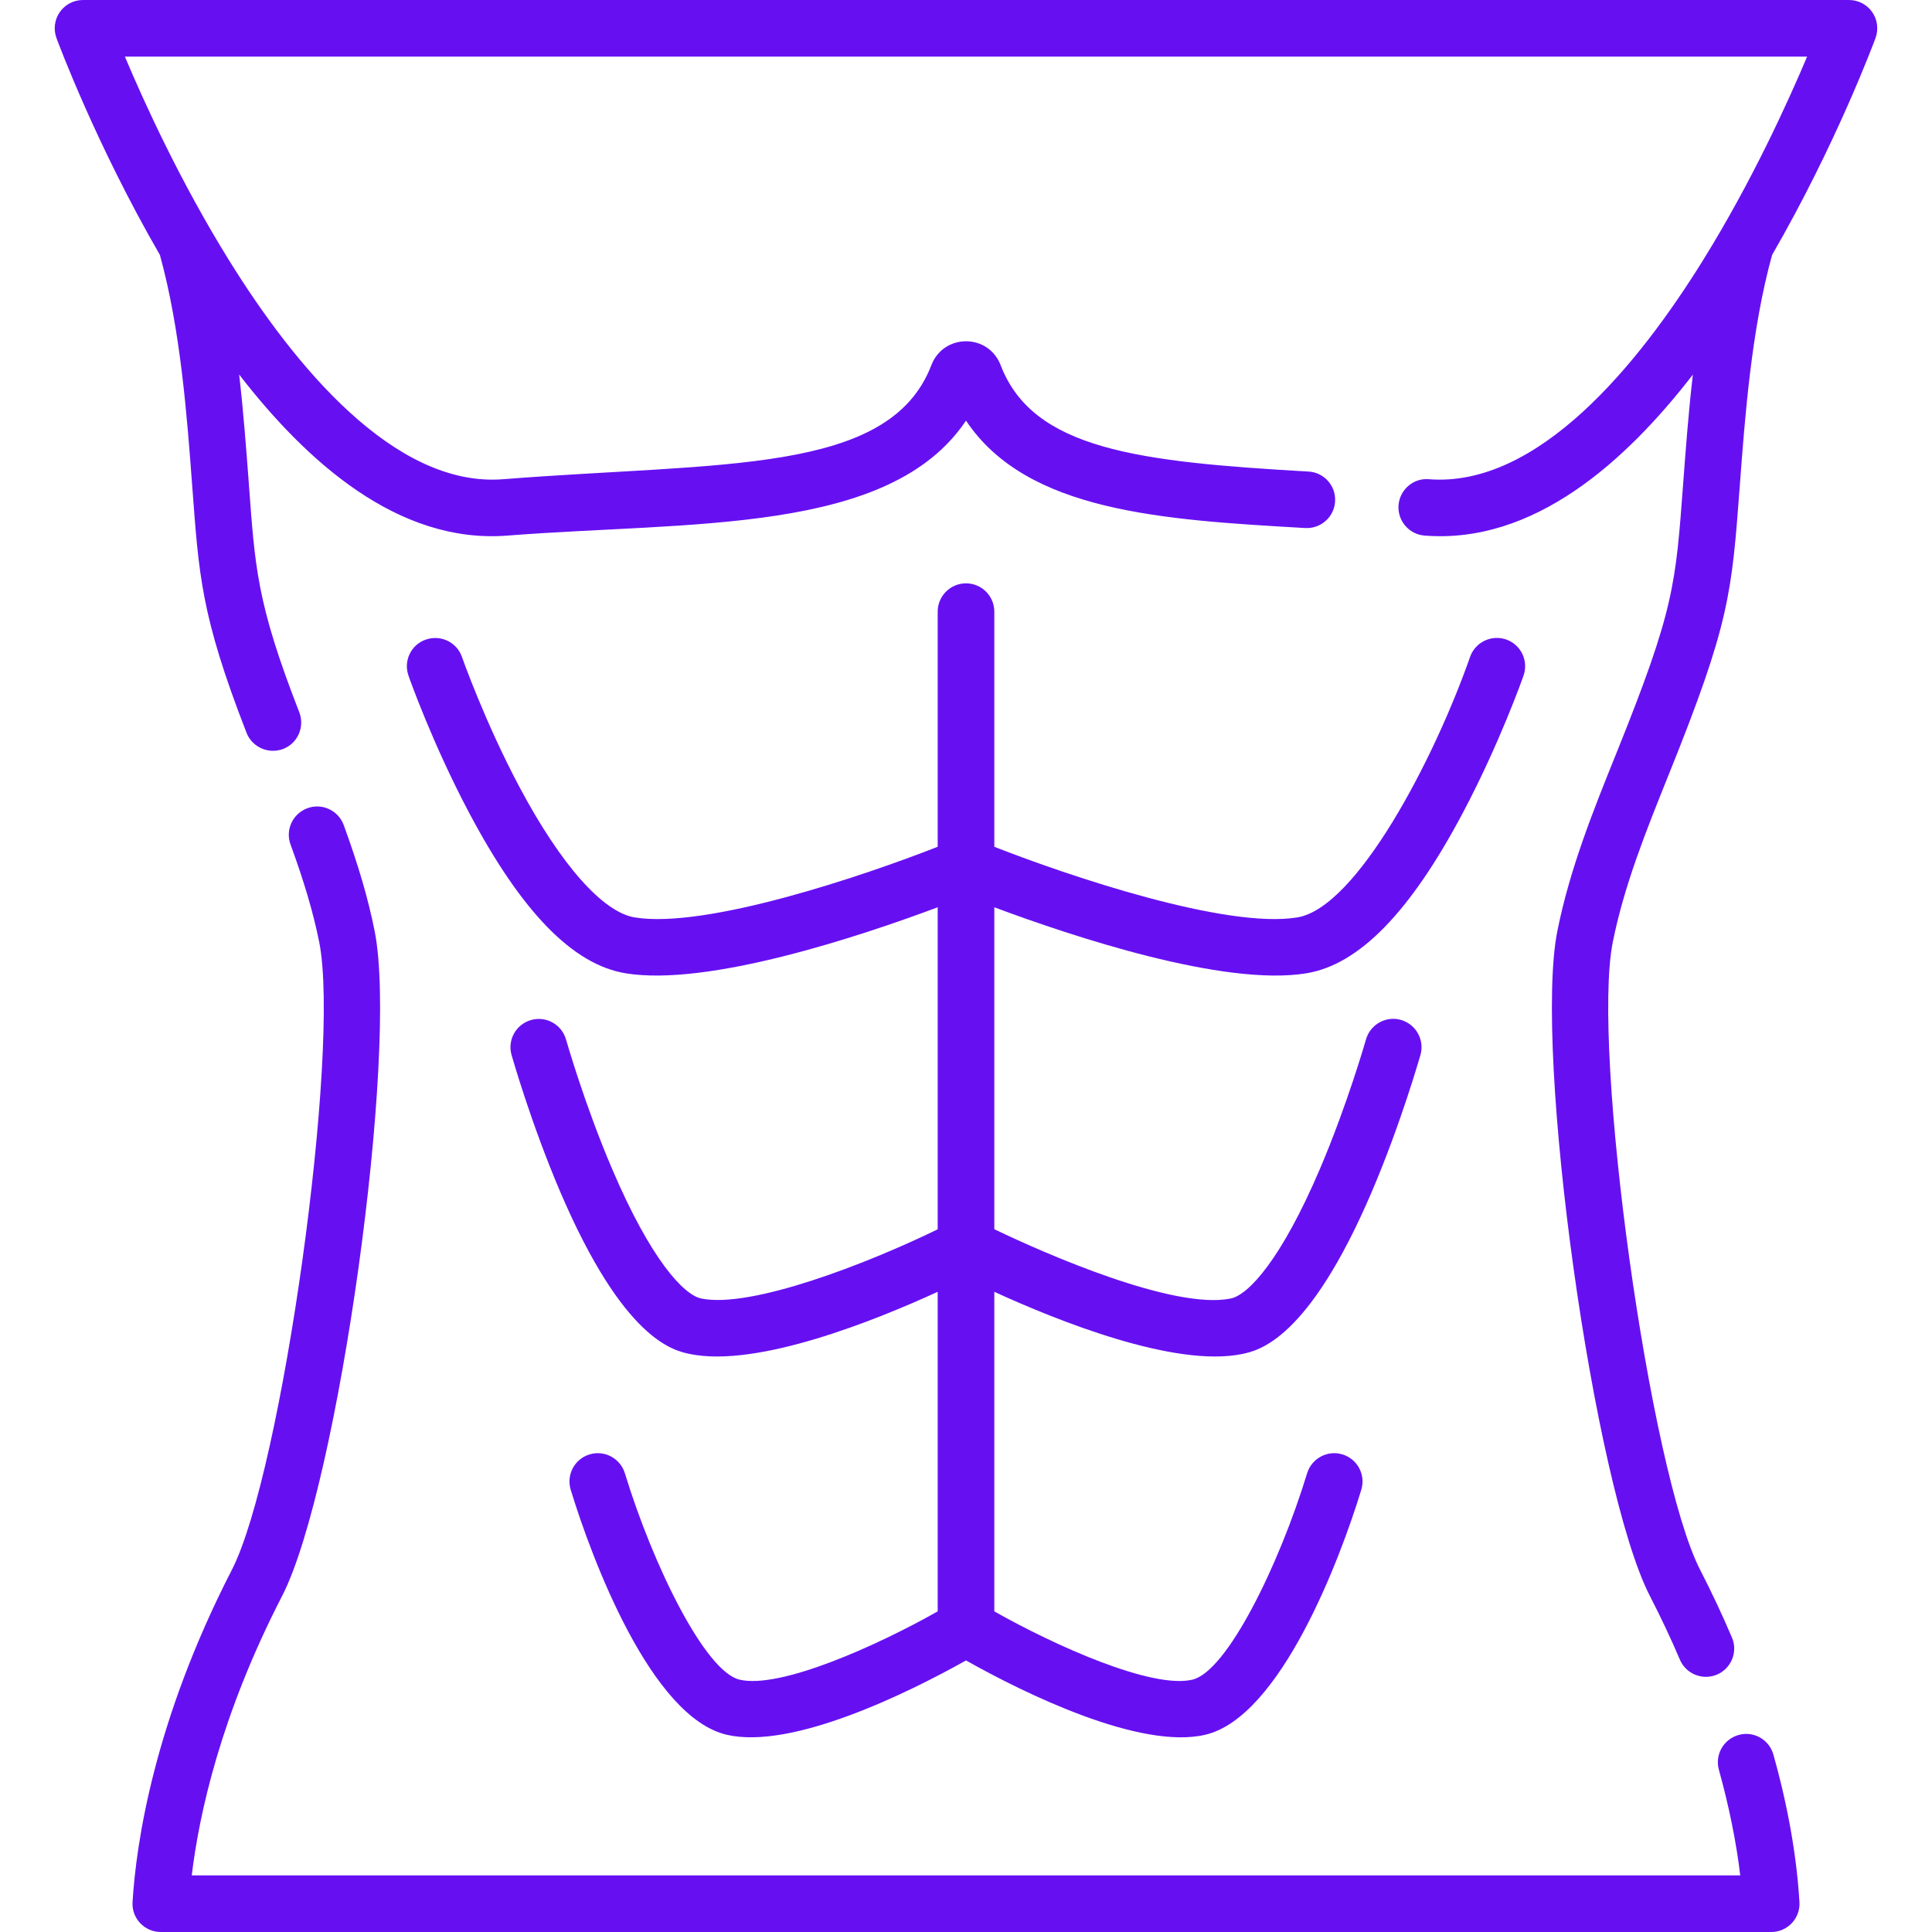 <?xml version="1.0" encoding="UTF-8" standalone="no"?>
<svg
   xmlns:dc="http://purl.org/dc/elements/1.1/"
   xmlns:cc="http://creativecommons.org/ns#"
   xmlns:rdf="http://www.w3.org/1999/02/22-rdf-syntax-ns#"
   xmlns:svg="http://www.w3.org/2000/svg"
   xmlns="http://www.w3.org/2000/svg"
   xmlns:sodipodi="http://sodipodi.sourceforge.net/DTD/sodipodi-0.dtd"
   xmlns:inkscape="http://www.inkscape.org/namespaces/inkscape"
   width="64pt"
   height="64pt"
   viewBox="0 0 64 64"
   version="1.1"
   id="svg67"
   sodipodi:docname="abs.svg"
   inkscape:version="0.92.5 (2060ec1f9f, 2020-04-08)">
  <defs
     id="defs71" />
  <sodipodi:namedview
     pagecolor="#ffffff"
     bordercolor="#666666"
     borderopacity="1"
     objecttolerance="10"
     gridtolerance="10"
     guidetolerance="10"
     inkscape:pageopacity="0"
     inkscape:pageshadow="2"
     inkscape:window-width="1848"
     inkscape:window-height="1016"
     id="namedview69"
     showgrid="false"
     inkscape:zoom="9.8203125"
     inkscape:cx="42.972156"
     inkscape:cy="58.566227"
     inkscape:window-x="72"
     inkscape:window-y="27"
     inkscape:window-maximized="1"
     inkscape:current-layer="svg67" />
  <g
     id="surface1"
     style="fill:#6610f2;fill-opacity:1;">
    <path
       style="stroke:none;fill-rule:nonzero;fill:#6610f2;fill-opacity:1"
       d="M 58.746 58.125 C 58.609 57.625 58.09 57.332 57.594 57.473 C 57.094 57.613 56.801 58.129 56.941 58.629 C 57.273 59.824 57.516 61.016 57.648 62.125 L 6.352 62.125 C 6.594 60.109 7.305 56.828 9.348 52.863 C 11.207 49.246 13.211 34.84 12.41 30.84 C 12.199 29.777 11.871 28.66 11.387 27.332 C 11.207 26.844 10.668 26.594 10.184 26.773 C 9.695 26.953 9.445 27.492 9.625 27.977 C 10.078 29.215 10.379 30.238 10.574 31.207 C 11.289 34.781 9.344 48.773 7.68 52.004 C 5.102 57.02 4.512 61.047 4.391 63.004 C 4.355 63.543 4.785 64 5.324 64 L 58.676 64 C 59.215 64 59.645 63.543 59.609 63.004 C 59.516 61.477 59.227 59.832 58.746 58.125 Z M 58.746 58.125 "
       id="path60" />
    <path
       style="stroke:none;fill-rule:nonzero;fill:#6610f2;fill-opacity:1"
       d="M 62.02 0.402 C 61.844 0.148 61.555 0 61.25 0 L 2.75 0 C 2.441 0 2.156 0.148 1.98 0.402 C 1.805 0.652 1.766 0.977 1.871 1.262 C 1.93 1.418 3.18 4.785 5.297 8.445 C 5.98 10.914 6.195 13.781 6.367 16.094 C 6.59 19.035 6.645 20.367 8.168 24.277 C 8.312 24.645 8.668 24.871 9.043 24.871 C 9.156 24.871 9.27 24.852 9.383 24.809 C 9.863 24.621 10.102 24.078 9.914 23.594 C 8.492 19.945 8.449 18.785 8.238 15.953 C 8.156 14.863 8.066 13.652 7.922 12.406 C 10.141 15.277 13.184 18.027 16.809 17.742 C 22.906 17.266 29.465 17.715 32 13.934 C 34.02 16.961 38.512 17.219 43.238 17.492 C 43.754 17.52 44.199 17.125 44.227 16.609 C 44.258 16.094 43.863 15.648 43.344 15.621 C 37.719 15.297 34.223 14.898 33.148 12.098 C 32.965 11.613 32.516 11.305 32 11.305 C 31.484 11.305 31.035 11.613 30.852 12.098 C 29.457 15.734 23.883 15.305 16.664 15.875 C 13.059 16.156 9.742 12.094 7.594 8.633 C 5.984 6.043 4.773 3.387 4.137 1.875 L 59.863 1.875 C 59.227 3.383 58.027 6.023 56.422 8.609 C 54.27 12.082 50.945 16.156 47.336 15.875 C 46.82 15.828 46.371 16.219 46.328 16.734 C 46.289 17.25 46.676 17.703 47.191 17.742 C 50.805 18.027 53.848 15.297 56.078 12.41 C 55.934 13.652 55.844 14.863 55.762 15.953 C 55.504 19.395 55.477 20.156 53.539 24.965 C 52.781 26.844 52 28.785 51.59 30.84 C 50.789 34.84 52.793 49.246 54.652 52.863 C 55.012 53.562 55.348 54.273 55.648 54.977 C 55.801 55.336 56.148 55.547 56.512 55.547 C 56.633 55.547 56.758 55.523 56.879 55.473 C 57.355 55.266 57.578 54.715 57.371 54.242 C 57.055 53.496 56.699 52.742 56.32 52.004 C 54.656 48.777 52.711 34.781 53.426 31.207 C 53.805 29.324 54.52 27.547 55.277 25.664 C 57.309 20.625 57.363 19.664 57.633 16.094 C 57.805 13.785 58.02 10.914 58.703 8.445 C 60.82 4.785 62.07 1.418 62.129 1.262 C 62.234 0.977 62.195 0.652 62.02 0.402 Z M 62.02 0.402 "
       id="path62" />
    <path
       style="stroke:none;fill-rule:nonzero;fill:#6610f2;fill-opacity:1"
       d="M 32 19.324 C 31.48 19.324 31.062 19.746 31.062 20.262 L 31.062 28.051 C 28.621 29.008 23.398 30.777 21.027 30.391 C 19.969 30.219 18.574 28.641 17.203 26.062 C 16.059 23.91 15.309 21.781 15.301 21.758 C 15.129 21.27 14.594 21.016 14.105 21.188 C 13.617 21.355 13.359 21.891 13.531 22.379 C 13.562 22.473 14.332 24.645 15.539 26.922 C 17.285 30.219 18.98 31.957 20.727 32.242 C 23.449 32.688 28.465 31.027 31.062 30.055 L 31.062 40.723 C 28.695 41.875 24.879 43.348 23.234 43.016 C 22.641 42.895 21.555 41.711 20.289 38.75 C 19.363 36.59 18.758 34.457 18.75 34.434 C 18.609 33.938 18.09 33.648 17.594 33.789 C 17.094 33.93 16.805 34.445 16.945 34.945 C 16.973 35.035 17.586 37.199 18.555 39.473 C 20.664 44.406 22.316 44.742 22.863 44.855 C 25.098 45.309 28.984 43.746 31.062 42.793 L 31.062 53.379 C 29.051 54.516 25.844 55.957 24.5 55.641 C 23.363 55.375 21.641 51.883 20.699 48.801 C 20.547 48.309 20.023 48.027 19.527 48.18 C 19.031 48.332 18.754 48.855 18.906 49.352 C 19.613 51.664 21.57 56.879 24.07 57.465 C 26.227 57.973 30.066 56.09 32 55.004 C 33.926 56.09 37.773 57.977 39.93 57.465 C 42.418 56.879 44.395 51.645 45.094 49.352 C 45.246 48.855 44.969 48.332 44.473 48.18 C 43.977 48.027 43.453 48.309 43.301 48.801 C 42.359 51.883 40.637 55.375 39.5 55.641 C 38.156 55.957 34.949 54.516 32.938 53.379 L 32.938 42.793 C 35.016 43.746 38.902 45.309 41.137 44.855 C 41.684 44.742 43.336 44.406 45.445 39.473 C 46.414 37.199 47.027 35.035 47.055 34.945 C 47.195 34.445 46.906 33.93 46.406 33.785 C 45.906 33.645 45.391 33.938 45.25 34.434 C 45.242 34.457 44.641 36.574 43.719 38.734 C 42.449 41.707 41.363 42.895 40.766 43.016 C 38.891 43.395 34.656 41.547 32.938 40.719 L 32.938 30.055 C 35.539 31.027 40.551 32.688 43.273 32.242 C 45.02 31.957 46.715 30.219 48.461 26.922 C 49.668 24.645 50.438 22.473 50.469 22.379 C 50.641 21.891 50.383 21.355 49.895 21.184 C 49.406 21.016 48.871 21.27 48.699 21.758 C 47.512 25.148 44.945 30.07 42.973 30.391 C 40.602 30.777 35.379 29.008 32.938 28.051 L 32.938 20.262 C 32.938 19.746 32.52 19.324 32 19.324 Z M 32 19.324 "
       id="path64" />
  </g>
</svg>
